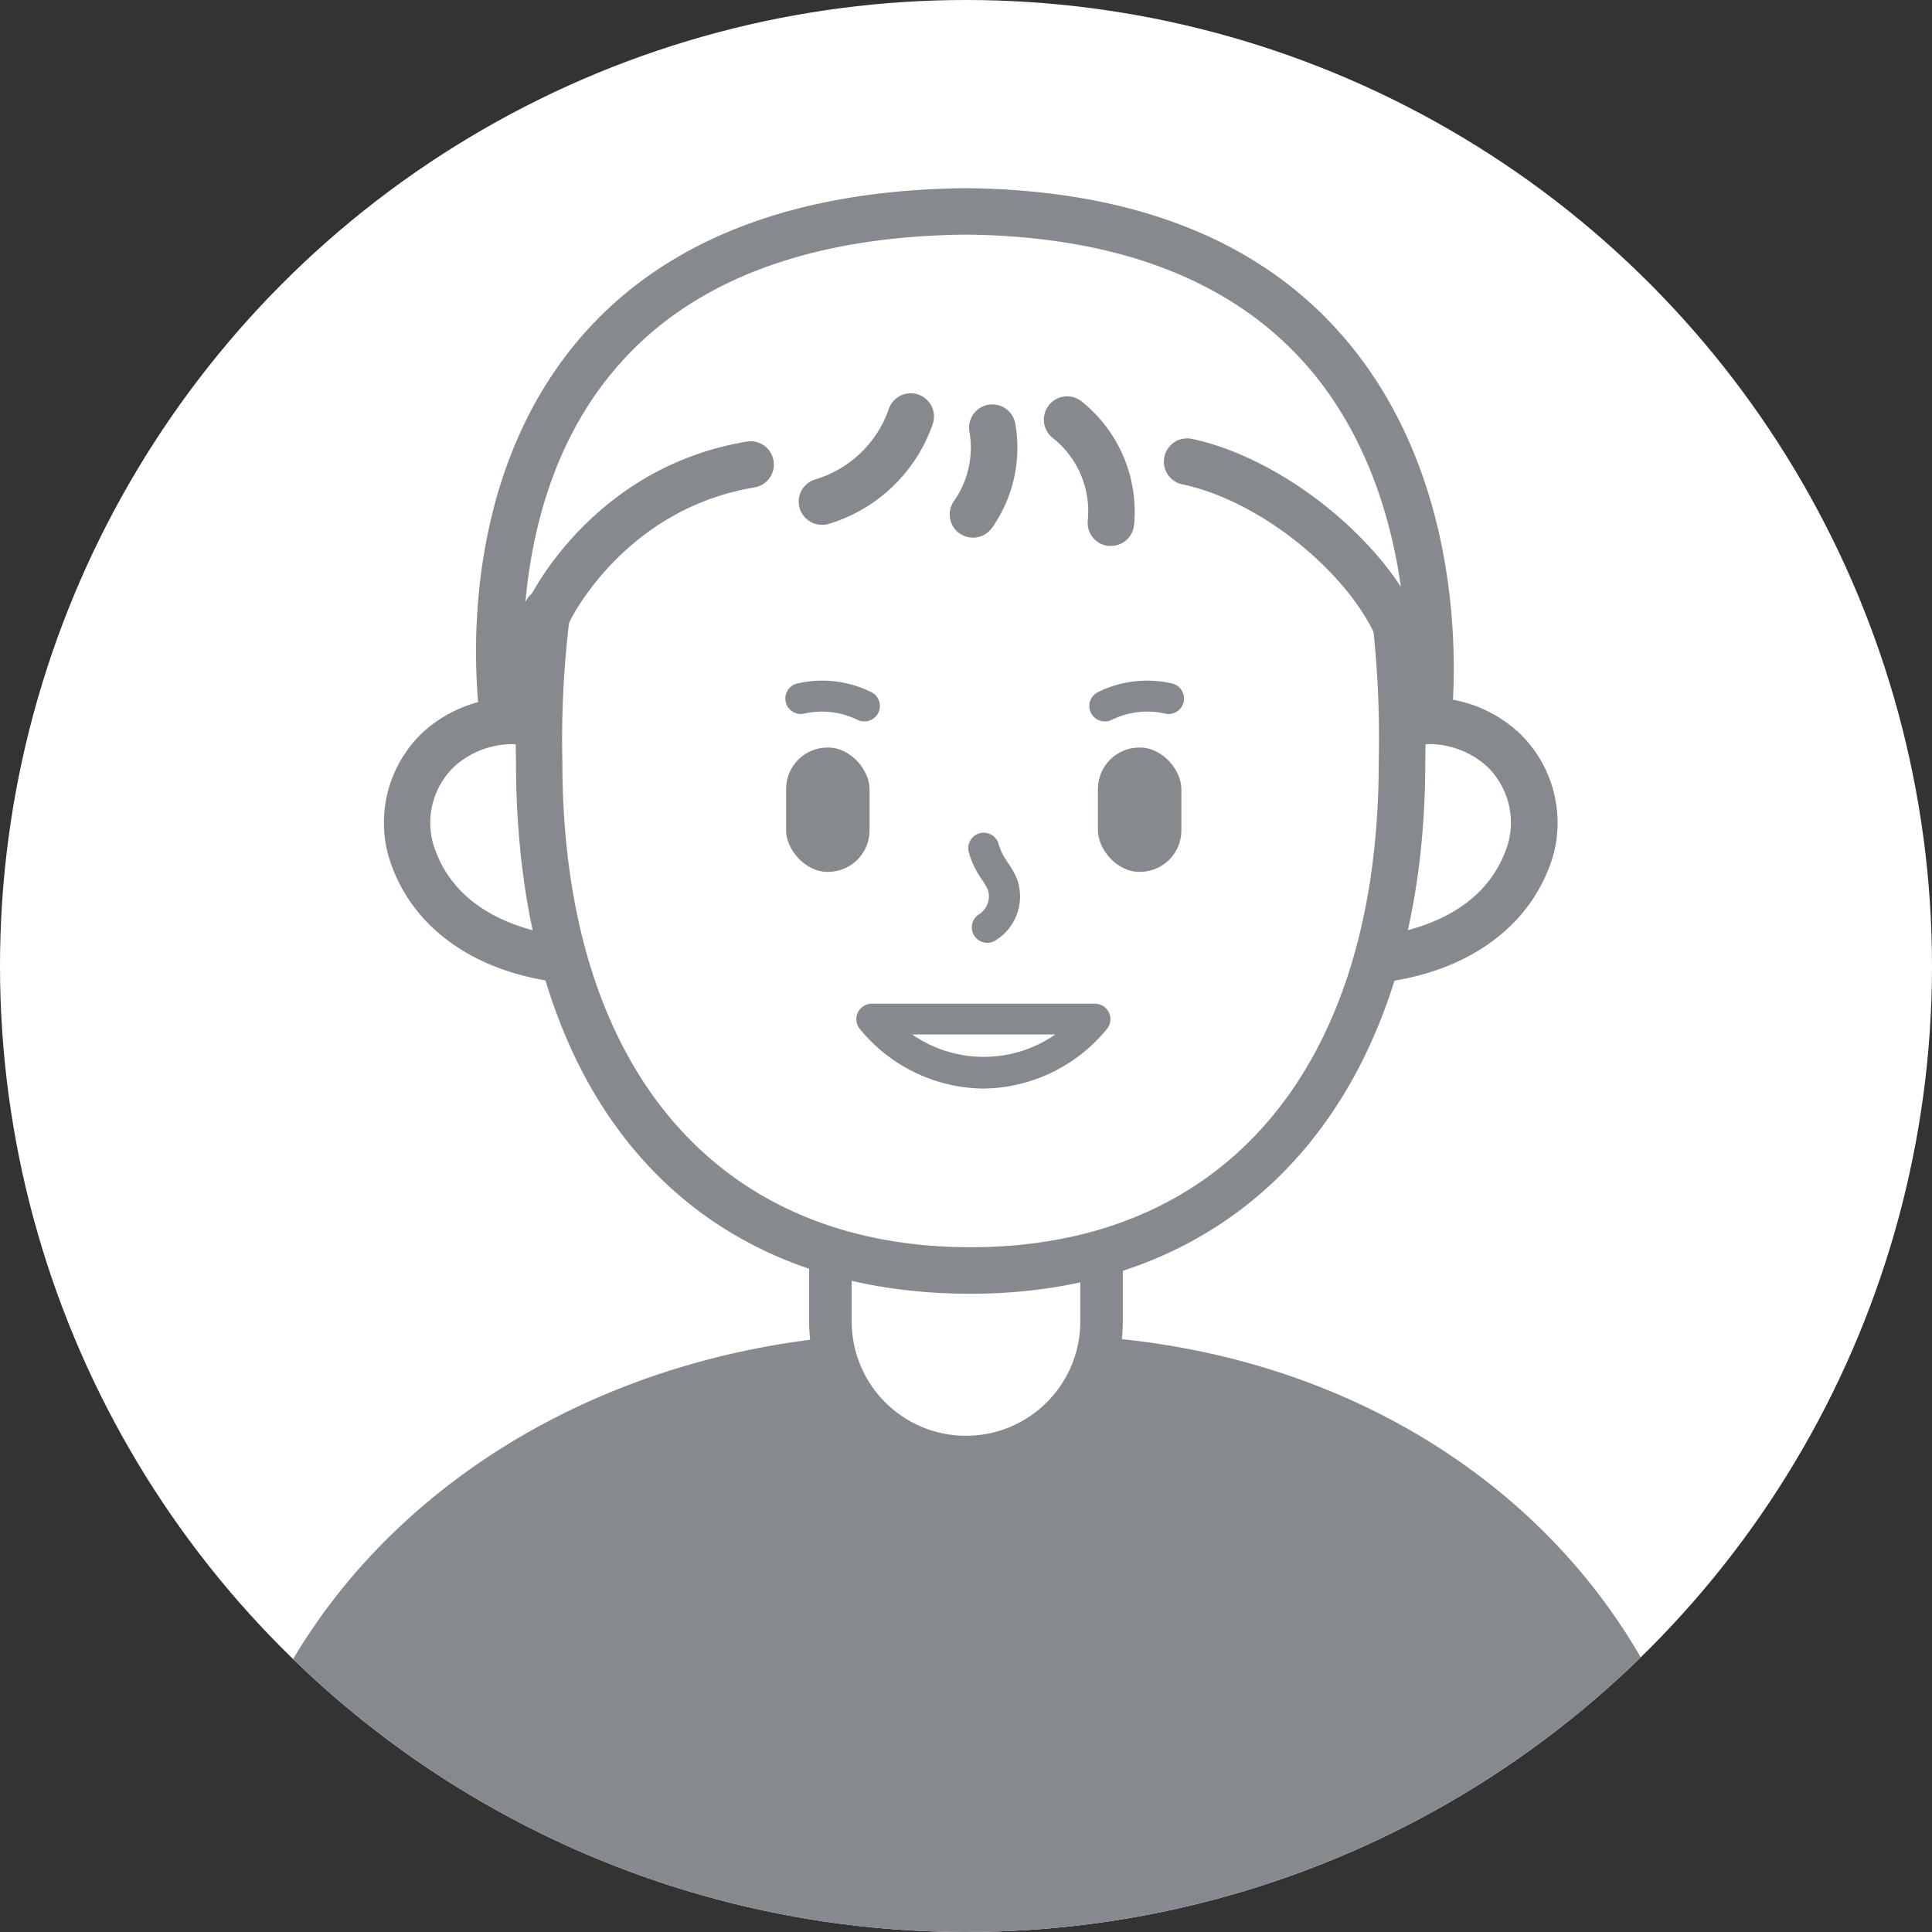 <svg id="레이어_1" data-name="레이어 1" xmlns="http://www.w3.org/2000/svg" xmlns:xlink="http://www.w3.org/1999/xlink" viewBox="0 0 250 250"><rect x="0" y="0" width="250" height="250" fill="#333333" stroke="none"/><defs><style>.cls-1{fill:#fff;}.cls-2{clip-path:url(#clip-path);}.cls-3{fill:#86898d;}.cls-4{fill:none;stroke:#86898d;stroke-linecap:round;stroke-miterlimit:10;stroke-width:1.5px;}</style><clipPath id="clip-path"><circle class="cls-1" cx="125" cy="125" r="125"/></clipPath></defs><title>대지 9</title><circle class="cls-1" cx="125" cy="125" r="125"/><g class="cls-2"><path class="cls-3" d="M150,386.61H100A72.79,72.79,0,0,1,27.4,314V253.61c0-44.33,35.85-76.25,80.6-80.6h34c45.86,3.34,80.6,36.27,80.6,80.6V314A72.79,72.79,0,0,1,150,386.61Z"/><path class="cls-1" d="M184.71,93.84S193.58,28.05,125,27.36c-70.73.69-59.71,66.48-59.71,66.48"/><path class="cls-3" d="M65.29,96.85a3,3,0,0,1-3-2.51c-.21-1.21-4.74-29.7,12.43-50.19C85.58,31.23,102.48,24.57,125,24.35c21.57.22,38,6.69,48.83,19.23,17.72,20.48,14,49.44,13.89,50.66a3,3,0,0,1-6-.8c0-.27,3.44-27.57-12.5-46C159.55,36.32,144.66,30.56,125,30.36,104.39,30.57,89,36.49,79.39,48,64,66.31,68.21,93.08,68.26,93.35a3,3,0,0,1-2.47,3.45A2.92,2.92,0,0,1,65.29,96.85Z"/><path class="cls-1" d="M69.87,93.73A14.3,14.3,0,0,0,56.78,97a13,13,0,0,0-3.66,12.85c2.81,9.7,12.27,13.87,21.49,14.52"/><path class="cls-3" d="M74.4,127.32C62,126.45,53,120.21,50.23,110.64a16.1,16.1,0,0,1,4.5-15.89,17.19,17.19,0,0,1,15.88-3.93l-1.49,5.83a11.26,11.26,0,0,0-10.29,2.5A10.07,10.07,0,0,0,56,109c2.94,10.17,14.14,12,18.81,12.37Z"/><path class="cls-1" d="M181.34,93.73A14.31,14.31,0,0,1,194.43,97a13.05,13.05,0,0,1,3.66,12.85c-2.82,9.7-12.28,13.87-21.49,14.52"/><path class="cls-3" d="M176.81,127.32l-.43-6c4.68-.34,15.87-2.2,18.82-12.37a10.12,10.12,0,0,0-2.82-9.81,11.24,11.24,0,0,0-10.3-2.5l-1.49-5.83a17.2,17.2,0,0,1,15.89,3.93A16.1,16.1,0,0,1,201,110.64C198.19,120.21,189.16,126.45,176.81,127.32Z"/><path class="cls-1" d="M107.46,136.26V171a17.54,17.54,0,1,0,35.08,0V136.26Z"/><path class="cls-1" d="M125,190.58A19.57,19.57,0,0,1,105.45,171V134.25h39.09V171A19.56,19.56,0,0,1,125,190.58Zm-15.54-52.32V171a15.54,15.54,0,0,0,31.08,0V138.26Z"/><path class="cls-1" d="M107.46,136.26V171a17.54,17.54,0,1,0,35.08,0V136.26Z"/><path class="cls-3" d="M125,190.58A19.57,19.57,0,0,1,105.45,171V134.25h39.09V171A19.56,19.56,0,0,1,125,190.58Zm-15.54-52.32V171a15.54,15.54,0,0,0,31.08,0V138.26Z"/><path class="cls-4" d="M107.46,136.26V171a17.54,17.54,0,1,0,35.08,0V136.26Z"/><path class="cls-4" d="M125,190.58A19.57,19.57,0,0,1,105.45,171V134.25h39.09V171A19.56,19.56,0,0,1,125,190.58Zm-15.54-52.32V171a15.54,15.54,0,0,0,31.08,0V138.26Z"/><path class="cls-1" d="M180.63,80.47a139.31,139.31,0,0,1,.79,18.09c0,36.36-17.5,65.84-55.82,65.84-38.71,0-55.82-29.48-55.82-65.84a131.91,131.91,0,0,1,1-19.44"/><path class="cls-3" d="M125.6,167.41c-36.83,0-58.83-25.74-58.83-68.85a134.68,134.68,0,0,1,1-19.81,3,3,0,0,1,6,.73,128.81,128.81,0,0,0-1,19.08c0,39.34,19.75,62.83,52.82,62.83s52.82-23.49,52.82-62.83a133.93,133.93,0,0,0-.78-17.78,3,3,0,1,1,6-.63,143,143,0,0,1,.8,18.41C184.43,141,161.89,167.41,125.6,167.41Z"/><rect class="cls-3" x="101.72" y="96.73" width="10.8" height="16.09" rx="5.37" ry="5.37"/><rect class="cls-3" x="142.07" y="96.73" width="10.8" height="16.09" rx="5.37" ry="5.37"/><path class="cls-3" d="M127.3,140.86a20.91,20.91,0,0,1-16-7.67,2,2,0,0,1,1.52-3.31h28.86a2,2,0,0,1,1.52,3.31A20.93,20.93,0,0,1,127.3,140.86Zm-9.27-7a16.26,16.26,0,0,0,18.53,0Z"/><path class="cls-3" d="M143,93.35a2,2,0,0,1-.93-3.79,14.4,14.4,0,0,1,9.49-1.14,2,2,0,0,1,1.62,2.33,2,2,0,0,1-2.33,1.61,10.38,10.38,0,0,0-6.93.76A1.9,1.9,0,0,1,143,93.35Z"/><path class="cls-1" d="M153.62,59.76c11.23,2.34,23.4,12.49,27.46,22.1"/><path class="cls-3" d="M181.08,84.87A3,3,0,0,1,178.31,83c-3.78-9-15.37-18.26-25.31-20.32a3,3,0,0,1,1.23-5.89C166,59.28,179.33,70,183.85,80.69a3,3,0,0,1-2.77,4.18Z"/><path class="cls-1" d="M97.13,60.1C78.51,63.2,71,79.12,71,79.12"/><path class="cls-3" d="M71,82.12a3.12,3.12,0,0,1-1.28-.28,3,3,0,0,1-1.43-4c.33-.7,8.4-17.37,28.34-20.7a3,3,0,1,1,1,5.93C80.75,65.88,73.79,80.25,73.73,80.4A3,3,0,0,1,71,82.12Z"/><path class="cls-3" d="M106.4,67.91a3,3,0,0,1-.85-5.89A14.43,14.43,0,0,0,115,52.94a3,3,0,1,1,5.7,1.92,20.52,20.52,0,0,1-13.42,12.92A2.9,2.9,0,0,1,106.4,67.91Z"/><path class="cls-3" d="M125.9,69.57a3.07,3.07,0,0,1-1.73-.54,3,3,0,0,1-.72-4.2,12.05,12.05,0,0,0,2-8.95,3,3,0,0,1,5.92-1.08,18,18,0,0,1-3,13.5A3,3,0,0,1,125.9,69.57Z"/><path class="cls-3" d="M143.75,70.64a1.83,1.83,0,0,1-.33,0,3,3,0,0,1-2.66-3.31,12.09,12.09,0,0,0-4.52-10.65,3,3,0,0,1,3.69-4.76A18.26,18.26,0,0,1,146.74,68,3,3,0,0,1,143.75,70.64Z"/><path class="cls-3" d="M111.83,93.35a1.94,1.94,0,0,1-.93-.23,10.42,10.42,0,0,0-6.92-.76,2,2,0,1,1-.71-3.94,14.33,14.33,0,0,1,9.48,1.14,2,2,0,0,1-.92,3.79Z"/><path class="cls-1" d="M127.77,120a4.72,4.72,0,0,0,1.93-5.57,17.61,17.61,0,0,0-1.45-2.46,8.41,8.41,0,0,1-1-2.2"/><path class="cls-3" d="M127.77,122a2,2,0,0,1-1.13-3.66,2.75,2.75,0,0,0,1.2-3.17,8.12,8.12,0,0,0-.76-1.32c-.19-.28-.38-.57-.55-.86a10.57,10.57,0,0,1-1.12-2.56,2,2,0,0,1,1.21-2.56,2,2,0,0,1,2.56,1.22,7.34,7.34,0,0,0,.79,1.84l.45.71a11.46,11.46,0,0,1,1.14,2,6.68,6.68,0,0,1-2.66,8A2,2,0,0,1,127.77,122Z"/></g></svg>